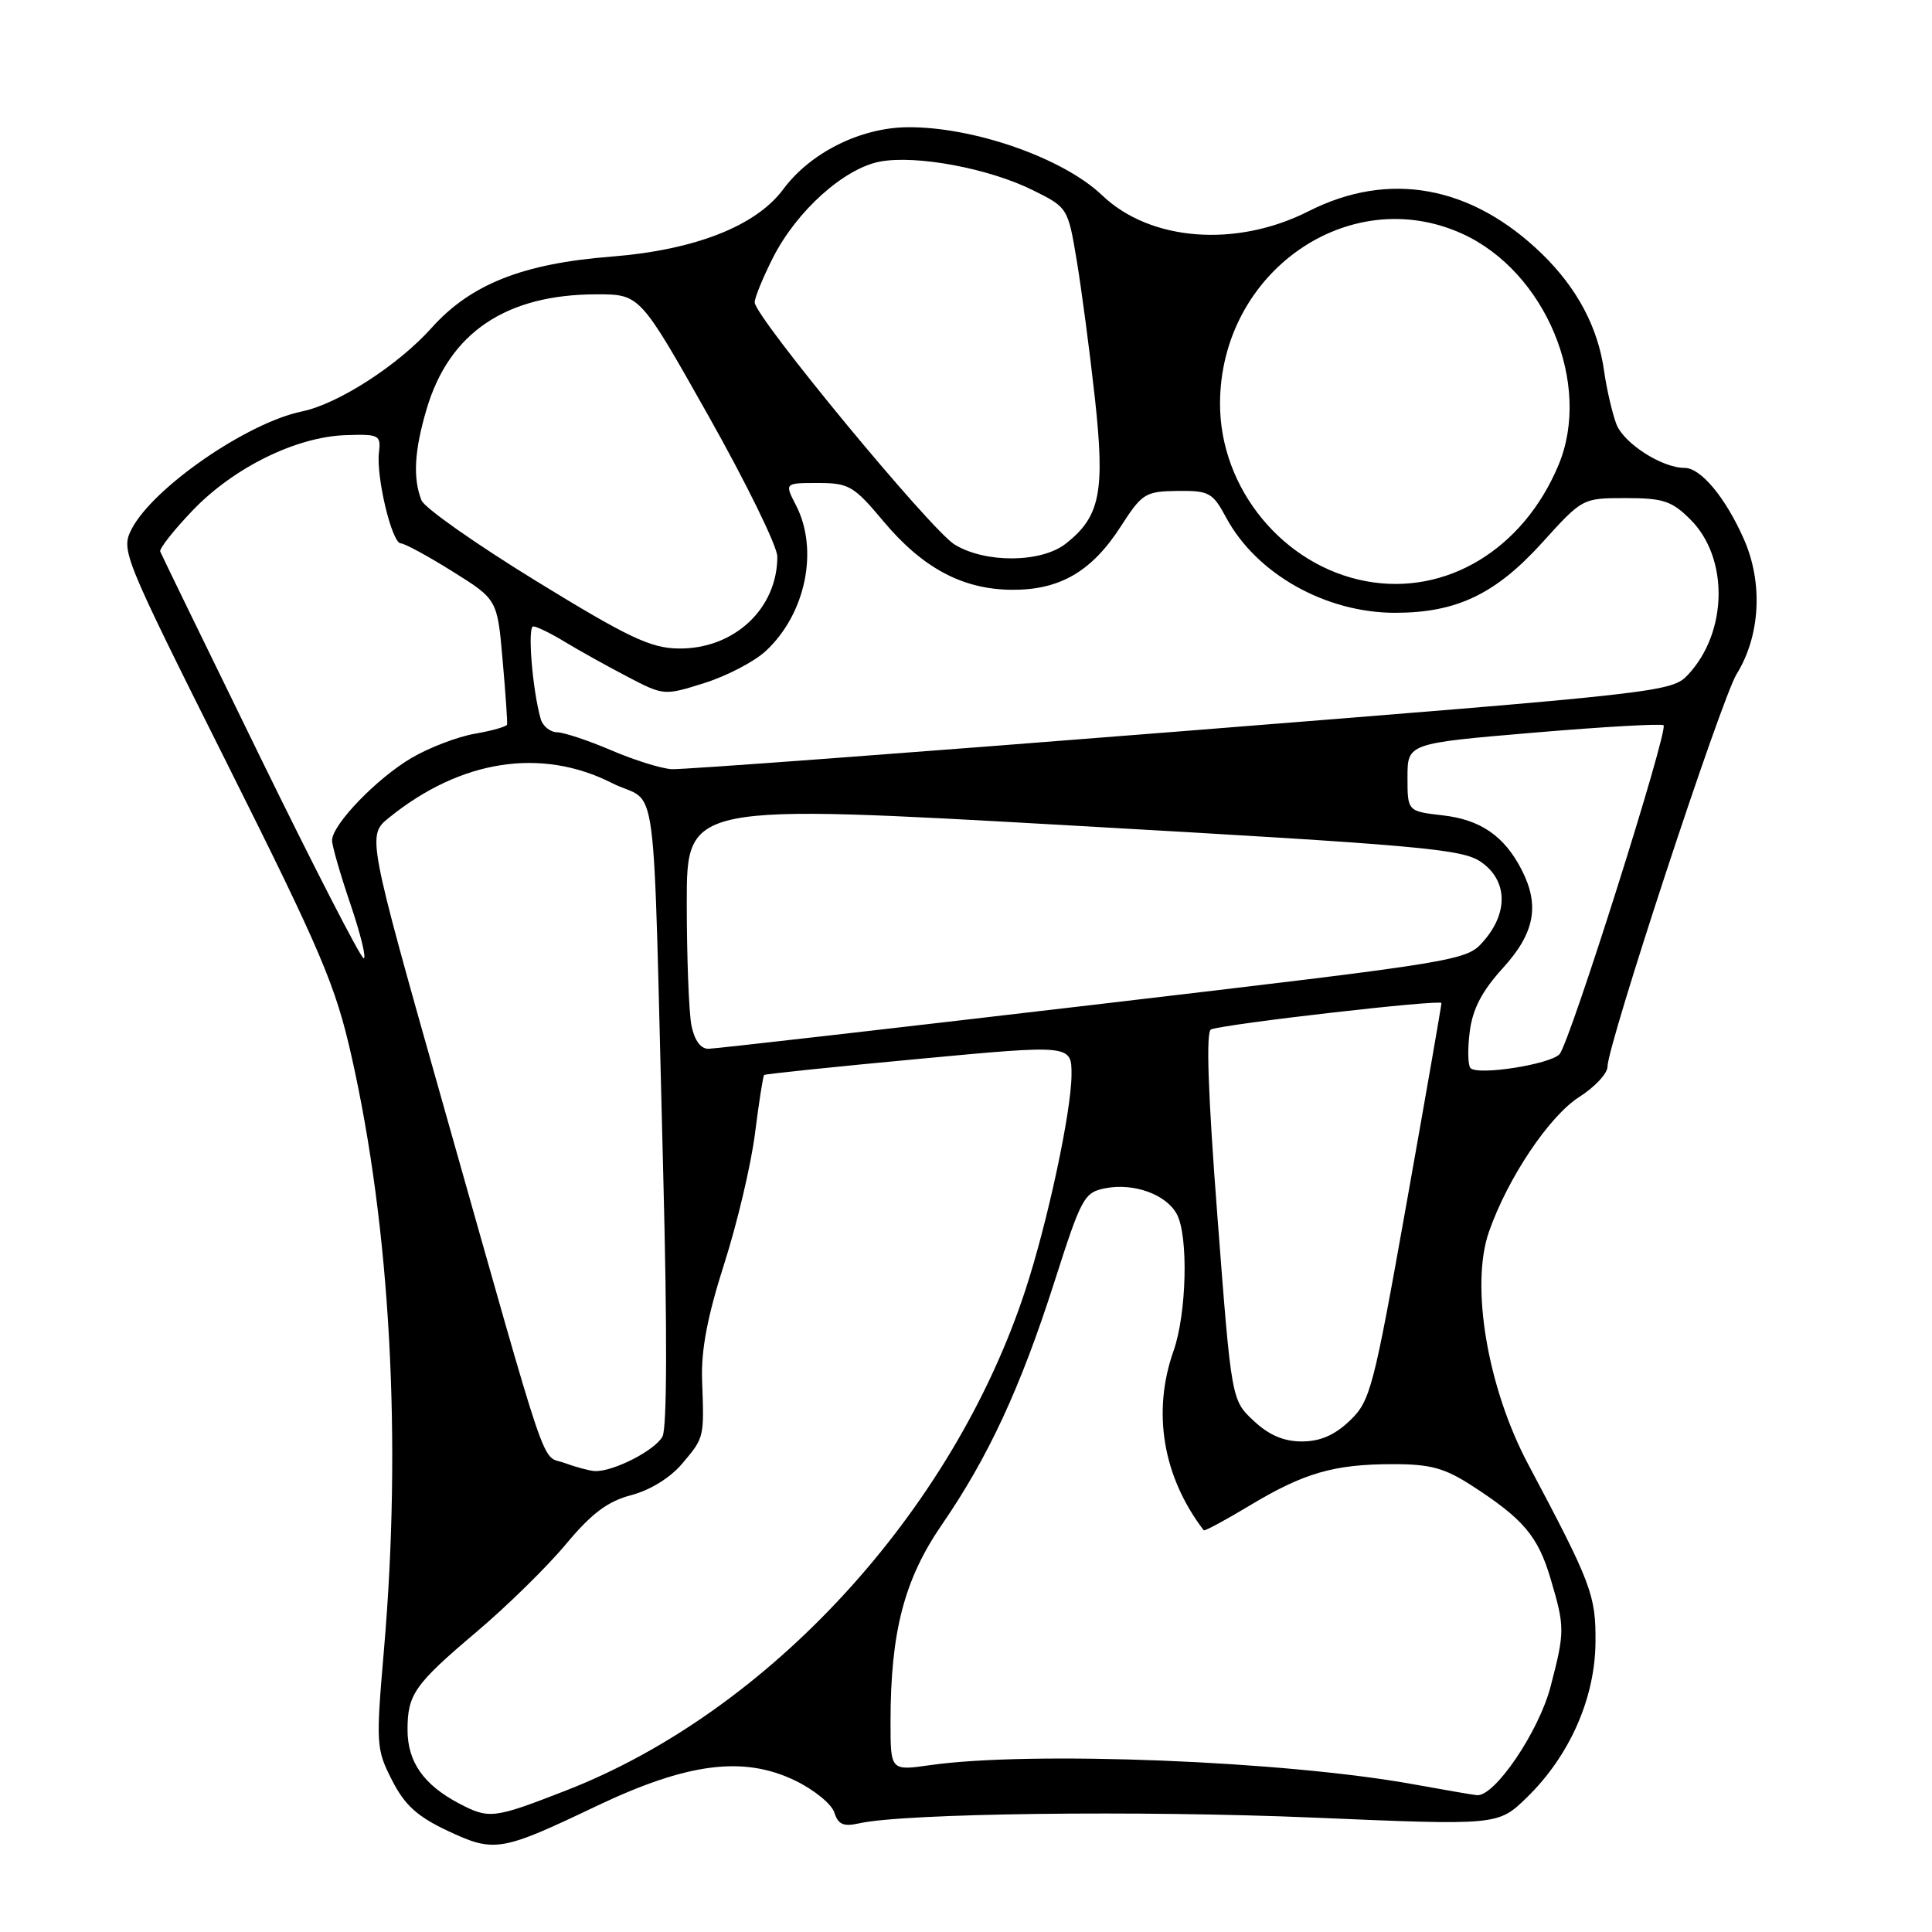 <?xml version="1.0" encoding="UTF-8" standalone="no"?>
<!DOCTYPE svg PUBLIC "-//W3C//DTD SVG 1.1//EN" "http://www.w3.org/Graphics/SVG/1.1/DTD/svg11.dtd" >
<svg xmlns="http://www.w3.org/2000/svg" xmlns:xlink="http://www.w3.org/1999/xlink" version="1.1" viewBox="0 0 256 256">
 <g >
 <path fill="currentColor"
d=" M 79.00 239.33 C 91.07 233.58 98.51 232.62 105.37 235.94 C 107.87 237.15 110.20 239.05 110.55 240.16 C 111.06 241.76 111.76 242.07 113.85 241.60 C 119.80 240.26 151.01 239.87 174.00 240.84 C 198.50 241.88 198.50 241.88 202.30 238.19 C 207.96 232.69 211.35 225.05 211.41 217.62 C 211.47 211.37 210.89 209.83 202.48 194.00 C 197.10 183.88 194.81 170.33 197.29 163.23 C 199.77 156.11 205.27 147.90 209.25 145.36 C 211.31 144.05 213.00 142.24 213.00 141.35 C 213.00 138.46 228.08 92.61 230.11 89.32 C 233.26 84.23 233.63 77.22 231.07 71.43 C 228.64 65.93 225.37 62.00 223.23 62.00 C 220.21 62.00 215.14 58.74 214.17 56.18 C 213.62 54.71 212.89 51.55 212.55 49.16 C 211.75 43.39 208.99 38.19 204.33 33.65 C 194.99 24.58 184.06 22.58 173.39 27.99 C 163.80 32.85 152.41 31.97 146.04 25.88 C 140.85 20.92 128.92 16.76 120.17 16.86 C 113.96 16.94 107.36 20.25 103.79 25.07 C 100.18 29.95 92.07 33.13 81.03 34.00 C 69.28 34.92 62.39 37.65 57.21 43.42 C 52.75 48.41 44.80 53.53 40.00 54.52 C 32.73 56.02 20.28 64.62 17.45 70.09 C 16.00 72.90 16.26 73.54 30.08 101.16 C 42.57 126.12 44.47 130.59 46.58 139.97 C 51.73 162.81 53.26 190.88 50.88 218.56 C 49.80 231.15 49.84 231.76 51.94 235.88 C 53.63 239.19 55.28 240.69 59.31 242.59 C 65.50 245.50 66.36 245.36 79.00 239.33 Z  M 60.81 238.96 C 56.13 236.49 54.00 233.45 54.00 229.21 C 54.00 224.50 54.92 223.19 63.18 216.20 C 67.21 212.79 72.53 207.57 75.00 204.60 C 78.41 200.51 80.51 198.94 83.65 198.11 C 86.16 197.45 88.83 195.80 90.40 193.93 C 93.34 190.45 93.31 190.54 93.03 182.87 C 92.89 178.87 93.74 174.41 95.96 167.47 C 97.68 162.10 99.52 154.32 100.04 150.19 C 100.56 146.06 101.11 142.57 101.25 142.44 C 101.39 142.31 110.61 141.35 121.75 140.31 C 142.00 138.41 142.00 138.41 141.98 142.45 C 141.95 147.33 138.80 162.04 135.85 171.00 C 126.23 200.30 101.91 226.78 75.00 237.25 C 65.38 241.00 64.82 241.06 60.81 238.96 Z  M 187.36 236.44 C 170.31 233.33 136.58 231.99 123.25 233.89 C 118.00 234.64 118.00 234.64 118.00 228.15 C 118.00 216.25 119.81 209.30 124.78 202.06 C 130.97 193.06 135.21 183.91 139.70 169.90 C 143.31 158.61 143.65 157.99 146.51 157.44 C 150.27 156.72 154.55 158.28 155.94 160.89 C 157.49 163.78 157.24 174.08 155.50 179.00 C 152.64 187.11 154.08 195.68 159.50 202.77 C 159.61 202.91 162.34 201.45 165.56 199.51 C 172.77 195.17 176.75 194.01 184.55 194.01 C 189.53 194.00 191.40 194.51 195.05 196.87 C 201.86 201.27 203.79 203.55 205.46 209.19 C 207.36 215.59 207.36 216.19 205.46 223.48 C 203.90 229.47 198.02 238.13 195.68 237.87 C 195.03 237.80 191.28 237.15 187.36 236.44 Z  M 74.77 193.84 C 71.60 192.69 73.04 196.95 58.79 146.60 C 48.63 110.70 48.63 110.70 51.57 108.33 C 61.04 100.67 71.71 99.01 81.07 103.75 C 87.35 106.93 86.44 100.02 87.88 155.50 C 88.42 176.14 88.38 189.19 87.79 190.33 C 86.83 192.18 81.17 195.07 78.78 194.92 C 78.08 194.88 76.27 194.39 74.77 193.84 Z  M 166.10 188.25 C 163.17 185.50 163.17 185.50 161.31 161.13 C 160.06 144.80 159.78 136.65 160.47 136.40 C 162.66 135.63 191.00 132.39 191.00 132.91 C 191.00 133.22 188.92 145.17 186.37 159.48 C 181.99 184.07 181.58 185.65 178.85 188.25 C 176.84 190.17 174.92 191.00 172.50 191.00 C 170.09 191.00 168.14 190.16 166.10 188.25 Z  M 194.85 141.53 C 194.50 141.17 194.45 138.99 194.75 136.69 C 195.13 133.68 196.38 131.31 199.14 128.27 C 203.37 123.64 204.06 119.95 201.60 115.20 C 199.31 110.77 196.17 108.61 191.19 108.04 C 186.50 107.50 186.50 107.50 186.50 103.00 C 186.50 98.50 186.50 98.50 203.25 97.08 C 212.46 96.30 220.19 95.86 220.43 96.10 C 221.10 96.77 207.96 138.33 206.64 139.69 C 205.35 141.05 195.84 142.53 194.85 141.53 Z  M 91.62 135.88 C 91.28 134.16 91.00 126.84 91.00 119.62 C 91.00 106.49 91.00 106.49 142.25 109.40 C 188.33 112.01 193.78 112.49 196.25 114.22 C 199.73 116.64 199.89 120.85 196.66 124.61 C 194.32 127.33 194.32 127.33 144.91 133.14 C 117.73 136.33 94.77 138.96 93.88 138.97 C 92.85 138.99 92.02 137.86 91.62 135.88 Z  M 34.50 100.36 C 27.35 85.73 21.38 73.46 21.23 73.08 C 21.09 72.70 23.03 70.24 25.55 67.61 C 30.98 61.95 39.25 57.88 45.79 57.66 C 50.26 57.51 50.49 57.63 50.21 60.00 C 49.84 63.27 51.94 72.00 53.11 72.00 C 53.60 72.00 56.69 73.67 59.96 75.72 C 65.90 79.43 65.90 79.43 66.60 87.47 C 66.99 91.88 67.25 95.72 67.19 96.00 C 67.14 96.28 65.22 96.82 62.94 97.22 C 60.66 97.61 56.88 99.05 54.53 100.43 C 49.93 103.13 44.00 109.28 44.00 111.36 C 44.00 112.07 45.10 115.88 46.44 119.82 C 47.78 123.77 48.57 126.99 48.19 126.98 C 47.81 126.97 41.65 114.99 34.50 100.36 Z  M 81.00 99.42 C 77.97 98.12 74.74 97.05 73.82 97.03 C 72.89 97.01 71.91 96.21 71.64 95.25 C 70.54 91.36 69.87 83.00 70.66 83.00 C 71.12 83.01 72.99 83.92 74.81 85.03 C 76.63 86.14 80.34 88.20 83.05 89.62 C 87.96 92.19 87.99 92.19 93.35 90.50 C 96.30 89.57 99.96 87.67 101.47 86.26 C 106.76 81.36 108.52 72.85 105.47 66.95 C 103.95 64.00 103.95 64.00 108.38 64.00 C 112.48 64.00 113.13 64.38 117.04 69.05 C 122.25 75.27 127.54 78.10 134.07 78.15 C 140.41 78.20 144.66 75.74 148.50 69.77 C 151.33 65.37 151.76 65.11 156.02 65.05 C 160.21 65.00 160.69 65.27 162.47 68.58 C 166.49 76.05 175.65 81.20 184.87 81.20 C 193.02 81.19 198.17 78.73 204.37 71.88 C 209.68 66.01 209.70 66.00 215.42 66.00 C 220.39 66.00 221.53 66.38 224.00 68.85 C 229.08 73.92 228.94 83.73 223.71 89.36 C 221.53 91.71 220.60 91.81 156.50 96.90 C 120.75 99.74 90.38 102.00 89.00 101.92 C 87.62 101.84 84.03 100.72 81.00 99.42 Z  M 71.03 76.98 C 63.07 72.09 56.24 67.29 55.85 66.30 C 54.69 63.37 54.90 59.69 56.54 54.17 C 59.54 44.06 67.07 39.00 79.08 39.00 C 84.80 39.00 84.80 39.00 93.90 55.15 C 98.90 64.03 103.00 72.40 103.00 73.75 C 103.00 80.70 97.22 86.05 89.85 85.93 C 86.19 85.87 83.20 84.45 71.03 76.98 Z  M 181.00 77.01 C 170.05 74.97 161.65 64.75 161.66 53.50 C 161.67 36.09 178.70 24.14 193.75 30.97 C 204.79 35.99 211.00 50.89 206.51 61.62 C 201.84 72.81 191.60 78.99 181.00 77.01 Z  M 126.50 72.16 C 123.32 70.22 100.00 41.97 100.00 40.06 C 100.00 39.44 101.09 36.78 102.42 34.15 C 105.57 27.94 111.84 22.31 116.61 21.41 C 121.43 20.51 131.05 22.31 136.90 25.22 C 141.47 27.49 141.51 27.55 142.67 34.50 C 143.31 38.35 144.39 46.53 145.07 52.68 C 146.44 65.16 145.79 68.45 141.23 72.03 C 137.98 74.59 130.58 74.65 126.50 72.16 Z "/>
</g>
</svg>